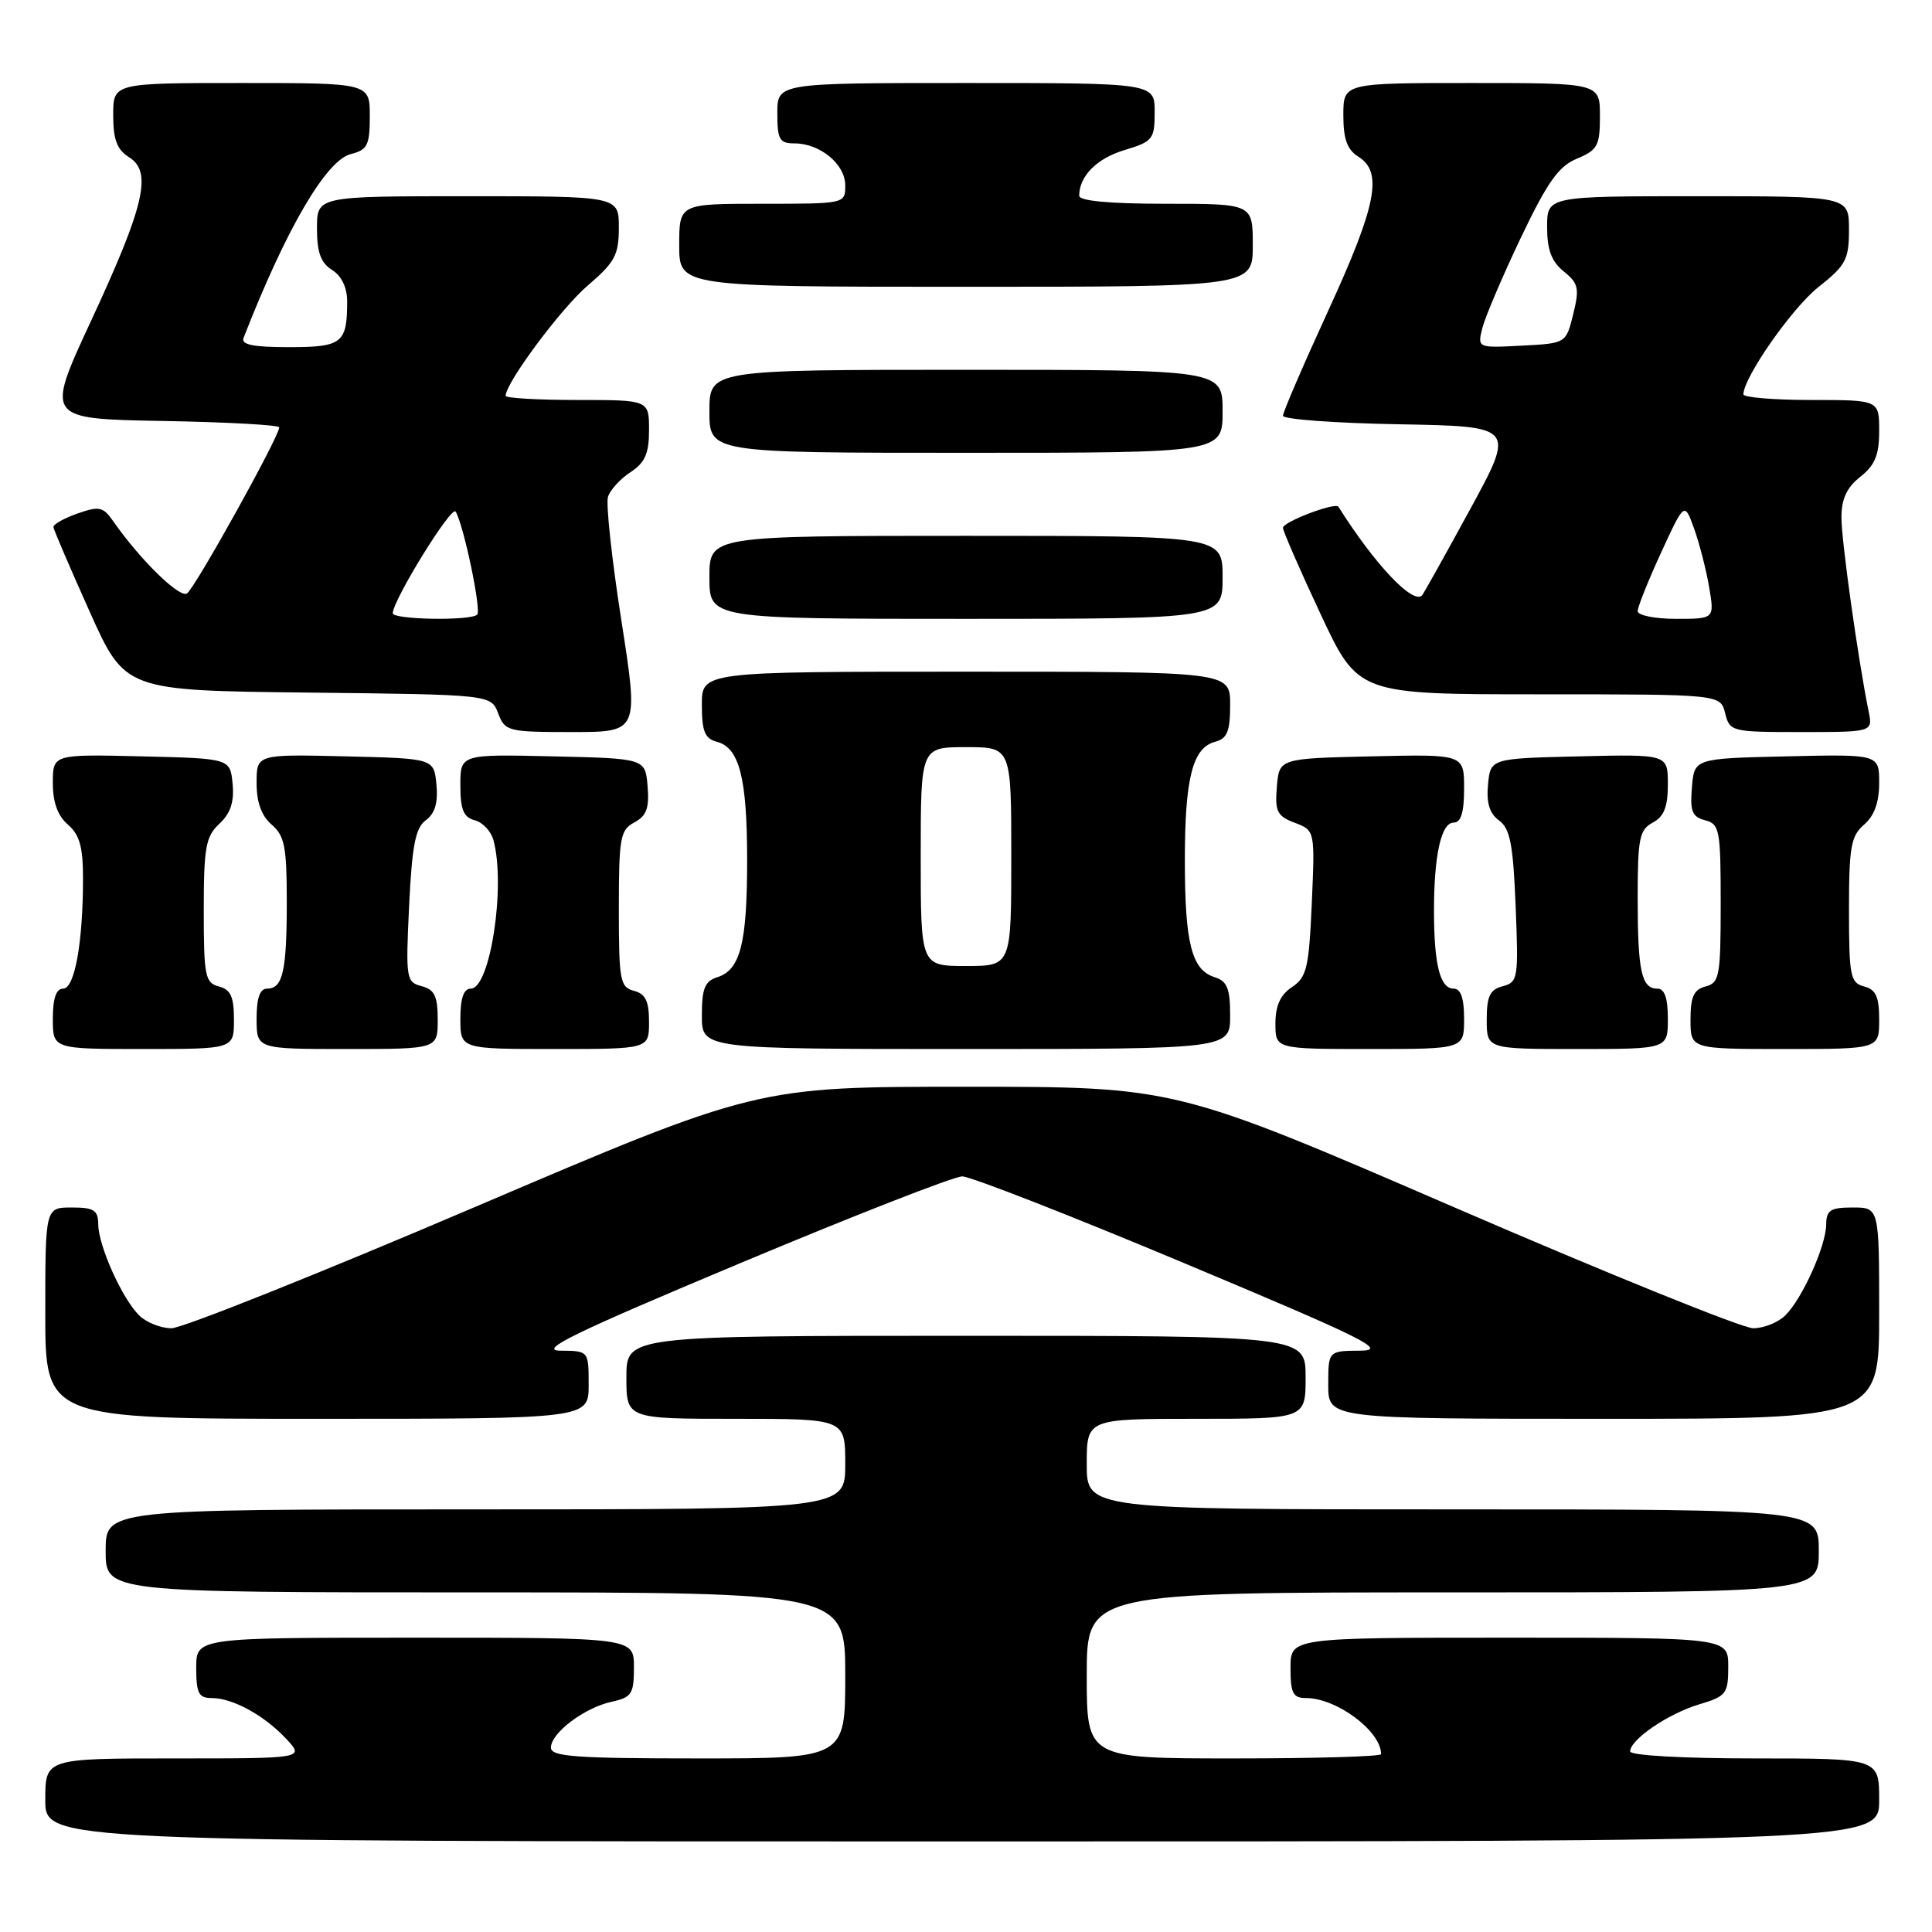 <?xml version="1.0" encoding="UTF-8" standalone="no"?>
<!DOCTYPE svg PUBLIC "-//W3C//DTD SVG 1.1//EN" "http://www.w3.org/Graphics/SVG/1.1/DTD/svg11.dtd" >
<svg xmlns="http://www.w3.org/2000/svg" xmlns:xlink="http://www.w3.org/1999/xlink" version="1.1" viewBox="0 0 256 256">
 <g >
 <path fill="currentColor"
d=" M 249.00 238.50 C 249.00 233.00 249.00 233.00 232.50 233.00 C 223.03 233.00 216.00 232.61 216.00 232.07 C 216.00 230.51 221.05 227.06 225.14 225.84 C 228.75 224.76 229.00 224.43 229.00 220.84 C 229.00 217.00 229.00 217.00 200.00 217.00 C 171.00 217.00 171.00 217.00 171.00 221.00 C 171.00 224.37 171.33 225.00 173.05 225.00 C 177.12 225.00 183.00 229.39 183.00 232.43 C 183.00 232.75 174.22 233.00 163.50 233.00 C 144.00 233.00 144.00 233.00 144.00 222.00 C 144.00 211.00 144.00 211.00 192.50 211.00 C 241.00 211.00 241.00 211.00 241.00 205.50 C 241.00 200.00 241.00 200.00 192.50 200.00 C 144.00 200.00 144.00 200.00 144.00 194.00 C 144.00 188.00 144.00 188.00 158.50 188.00 C 173.00 188.00 173.00 188.00 173.00 182.50 C 173.00 177.00 173.00 177.00 128.00 177.00 C 83.00 177.00 83.00 177.00 83.00 182.50 C 83.00 188.00 83.00 188.00 97.50 188.00 C 112.00 188.00 112.00 188.00 112.00 194.00 C 112.00 200.00 112.00 200.00 63.00 200.00 C 14.00 200.00 14.00 200.00 14.00 205.50 C 14.00 211.00 14.00 211.00 63.00 211.00 C 112.00 211.00 112.00 211.00 112.00 222.00 C 112.00 233.00 112.00 233.00 92.50 233.00 C 76.27 233.00 73.00 232.76 73.00 231.57 C 73.00 229.63 77.43 226.28 81.05 225.49 C 83.71 224.91 84.00 224.45 84.00 220.92 C 84.00 217.00 84.00 217.00 55.00 217.00 C 26.00 217.00 26.00 217.00 26.00 221.00 C 26.00 224.37 26.33 225.00 28.05 225.00 C 30.84 225.00 35.00 227.28 37.92 230.40 C 40.35 233.00 40.35 233.00 23.17 233.00 C 6.00 233.00 6.00 233.00 6.00 238.50 C 6.00 244.00 6.00 244.00 127.50 244.00 C 249.00 244.00 249.00 244.00 249.00 238.50 Z  M 78.00 183.50 C 78.00 179.00 78.00 179.00 74.25 178.97 C 71.25 178.94 75.99 176.63 98.00 167.41 C 113.12 161.07 126.40 155.88 127.50 155.88 C 128.60 155.88 141.88 161.07 157.00 167.41 C 180.88 177.42 183.94 178.94 180.25 178.97 C 176.00 179.00 176.00 179.00 176.00 183.50 C 176.00 188.00 176.00 188.00 212.50 188.00 C 249.00 188.00 249.00 188.00 249.00 174.00 C 249.00 160.00 249.00 160.00 245.50 160.00 C 242.54 160.00 242.00 160.35 241.98 162.25 C 241.95 165.09 238.84 172.02 236.58 174.28 C 235.63 175.23 233.71 176.00 232.30 176.00 C 230.90 176.00 213.10 168.80 192.75 160.00 C 155.75 144.00 155.75 144.00 128.00 144.00 C 100.26 144.00 100.26 144.00 62.78 160.00 C 42.17 168.80 24.14 176.00 22.72 176.00 C 21.30 176.00 19.37 175.23 18.42 174.28 C 16.16 172.02 13.05 165.09 13.02 162.25 C 13.00 160.35 12.46 160.00 9.50 160.00 C 6.00 160.00 6.00 160.00 6.00 174.00 C 6.00 188.00 6.00 188.00 42.00 188.00 C 78.00 188.00 78.00 188.00 78.00 183.50 Z  M 31.00 135.12 C 31.00 132.07 30.57 131.12 29.00 130.71 C 27.18 130.23 27.00 129.35 27.00 120.63 C 27.00 112.26 27.26 110.84 29.07 109.15 C 30.55 107.77 31.05 106.26 30.82 103.86 C 30.50 100.50 30.50 100.50 18.75 100.22 C 7.00 99.94 7.00 99.94 7.00 103.75 C 7.00 106.32 7.65 108.11 9.00 109.27 C 10.54 110.59 11.00 112.22 11.00 116.35 C 11.00 124.89 9.90 131.00 8.36 131.00 C 7.44 131.00 7.00 132.29 7.00 135.00 C 7.00 139.00 7.00 139.00 19.00 139.00 C 31.00 139.00 31.00 139.00 31.00 135.12 Z  M 58.00 135.12 C 58.00 131.99 57.58 131.12 55.86 130.67 C 53.82 130.14 53.75 129.69 54.21 120.03 C 54.60 112.00 55.05 109.68 56.43 108.68 C 57.63 107.80 58.06 106.36 57.83 103.96 C 57.50 100.50 57.50 100.50 45.75 100.22 C 34.00 99.94 34.00 99.94 34.00 103.75 C 34.00 106.32 34.65 108.11 36.00 109.27 C 37.71 110.73 38.00 112.22 38.00 119.41 C 38.00 128.69 37.48 131.00 35.39 131.00 C 34.43 131.00 34.00 132.25 34.00 135.00 C 34.00 139.00 34.00 139.00 46.00 139.00 C 58.00 139.00 58.00 139.00 58.00 135.12 Z  M 86.00 135.41 C 86.00 132.65 85.53 131.69 84.00 131.29 C 82.16 130.81 82.00 129.93 82.00 120.42 C 82.00 111.00 82.18 109.97 84.06 108.97 C 85.67 108.11 86.05 107.07 85.81 104.18 C 85.50 100.50 85.50 100.50 73.25 100.22 C 61.00 99.94 61.00 99.94 61.00 104.06 C 61.00 107.28 61.42 108.30 62.91 108.69 C 63.96 108.96 65.08 110.16 65.39 111.34 C 67.03 117.44 64.95 131.00 62.38 131.00 C 61.44 131.00 61.00 132.26 61.00 135.00 C 61.00 139.00 61.00 139.00 73.50 139.00 C 86.00 139.00 86.00 139.00 86.00 135.41 Z  M 163.00 134.57 C 163.00 130.97 162.61 130.01 160.94 129.48 C 157.90 128.52 157.00 124.99 157.00 114.00 C 157.00 103.08 158.03 99.07 161.01 98.29 C 162.61 97.87 163.00 96.92 163.00 93.38 C 163.00 89.00 163.00 89.00 128.00 89.00 C 93.00 89.00 93.00 89.00 93.00 93.38 C 93.00 96.92 93.39 97.87 94.99 98.29 C 97.97 99.07 99.00 103.08 99.00 114.00 C 99.00 124.99 98.10 128.52 95.06 129.48 C 93.39 130.01 93.00 130.97 93.00 134.57 C 93.00 139.00 93.00 139.00 128.00 139.00 C 163.00 139.00 163.00 139.00 163.00 134.57 Z  M 194.00 135.00 C 194.00 132.26 193.56 131.00 192.62 131.00 C 190.83 131.00 190.03 127.89 190.01 120.87 C 190.00 113.35 190.95 109.00 192.62 109.00 C 193.59 109.00 194.00 107.65 194.00 104.47 C 194.00 99.94 194.00 99.94 181.75 100.22 C 169.50 100.50 169.50 100.50 169.19 104.25 C 168.92 107.53 169.22 108.13 171.56 109.02 C 174.24 110.04 174.24 110.04 173.82 119.68 C 173.44 128.25 173.15 129.49 171.20 130.79 C 169.66 131.81 169.00 133.25 169.00 135.62 C 169.00 139.00 169.00 139.00 181.50 139.00 C 194.00 139.00 194.00 139.00 194.00 135.00 Z  M 221.00 135.00 C 221.00 132.25 220.57 131.00 219.61 131.00 C 217.50 131.00 217.00 128.68 217.00 118.95 C 217.00 111.09 217.23 109.95 219.00 109.00 C 220.49 108.20 221.00 106.91 221.00 103.93 C 221.00 99.94 221.00 99.94 209.25 100.22 C 197.50 100.50 197.50 100.50 197.17 103.96 C 196.94 106.40 197.37 107.80 198.64 108.72 C 200.10 109.80 200.50 111.88 200.83 120.08 C 201.22 129.64 201.14 130.15 199.12 130.68 C 197.42 131.12 197.00 132.00 197.00 135.12 C 197.00 139.00 197.00 139.00 209.00 139.00 C 221.00 139.00 221.00 139.00 221.00 135.00 Z  M 249.00 135.12 C 249.00 132.07 248.57 131.12 247.00 130.71 C 245.18 130.23 245.00 129.35 245.00 120.58 C 245.00 112.22 245.26 110.76 247.00 109.27 C 248.35 108.11 249.00 106.32 249.00 103.75 C 249.00 99.94 249.00 99.94 236.75 100.22 C 224.50 100.50 224.50 100.50 224.19 104.33 C 223.92 107.50 224.22 108.25 225.94 108.69 C 227.86 109.20 228.00 109.96 228.00 119.71 C 228.00 129.35 227.84 130.23 226.00 130.71 C 224.43 131.12 224.00 132.07 224.00 135.12 C 224.00 139.00 224.00 139.00 236.50 139.00 C 249.00 139.00 249.00 139.00 249.00 135.12 Z  M 82.34 82.25 C 81.07 74.14 80.27 66.75 80.56 65.84 C 80.84 64.93 82.19 63.45 83.54 62.57 C 85.47 61.30 86.00 60.10 86.00 56.98 C 86.00 53.00 86.00 53.00 76.50 53.00 C 71.28 53.00 67.00 52.75 67.00 52.45 C 67.00 50.73 74.34 40.86 77.86 37.85 C 81.48 34.75 82.00 33.79 82.00 30.15 C 82.00 26.00 82.00 26.00 62.00 26.00 C 42.00 26.00 42.00 26.00 42.00 30.26 C 42.00 33.44 42.51 34.84 44.00 35.77 C 45.26 36.55 46.00 38.10 46.00 39.93 C 46.00 45.48 45.34 46.00 38.29 46.00 C 33.49 46.00 31.91 45.67 32.28 44.75 C 37.94 30.26 43.22 21.23 46.50 20.41 C 48.69 19.86 49.00 19.24 49.00 15.39 C 49.00 11.00 49.00 11.00 32.00 11.00 C 15.00 11.00 15.00 11.00 15.00 15.26 C 15.00 18.51 15.50 19.83 17.11 20.84 C 20.21 22.77 19.16 27.25 12.03 42.59 C 6.04 55.50 6.04 55.50 21.52 55.78 C 30.03 55.93 37.00 56.31 37.00 56.63 C 37.00 57.85 25.80 78.00 24.77 78.64 C 23.76 79.26 18.52 74.12 15.00 69.06 C 13.66 67.14 13.15 67.03 10.25 68.05 C 8.46 68.68 7.03 69.49 7.08 69.85 C 7.12 70.21 9.27 75.22 11.86 81.00 C 16.57 91.50 16.57 91.50 40.82 91.77 C 65.06 92.04 65.06 92.04 66.01 94.52 C 66.91 96.90 67.30 97.00 75.79 97.00 C 84.64 97.00 84.64 97.00 82.34 82.25 Z  M 247.60 94.25 C 246.19 87.29 244.00 71.68 244.00 68.58 C 244.00 66.11 244.70 64.60 246.50 63.18 C 248.44 61.65 249.00 60.29 249.00 57.11 C 249.00 53.00 249.00 53.00 240.00 53.00 C 235.05 53.00 231.00 52.66 231.01 52.25 C 231.04 49.99 237.46 40.80 240.95 38.04 C 244.59 35.16 245.00 34.38 245.00 30.42 C 245.00 26.00 245.00 26.00 225.00 26.00 C 205.00 26.00 205.00 26.00 205.00 30.09 C 205.00 33.10 205.58 34.65 207.21 35.97 C 209.16 37.55 209.30 38.20 208.46 41.63 C 207.50 45.50 207.50 45.50 201.63 45.80 C 195.76 46.11 195.76 46.11 196.42 43.46 C 196.79 42.01 199.07 36.64 201.50 31.54 C 205.05 24.10 206.52 22.03 208.96 21.02 C 211.69 19.88 212.00 19.31 212.00 15.38 C 212.00 11.00 212.00 11.00 195.00 11.00 C 178.00 11.00 178.00 11.00 178.00 15.26 C 178.00 18.44 178.51 19.84 180.00 20.77 C 183.27 22.81 182.41 27.20 176.00 41.16 C 172.70 48.35 170.00 54.61 170.00 55.09 C 170.00 55.56 176.93 56.07 185.39 56.22 C 200.78 56.50 200.78 56.50 194.79 67.50 C 191.49 73.55 188.63 78.67 188.43 78.89 C 187.23 80.15 182.14 74.76 177.35 67.15 C 176.95 66.51 170.00 69.14 170.00 69.94 C 170.00 70.37 172.24 75.51 174.98 81.36 C 179.96 92.00 179.96 92.00 203.96 92.00 C 227.96 92.00 227.96 92.00 228.59 94.50 C 229.20 96.95 229.42 97.00 238.69 97.00 C 248.16 97.00 248.16 97.00 247.60 94.25 Z  M 162.00 76.50 C 162.00 71.00 162.00 71.00 128.00 71.00 C 94.00 71.00 94.00 71.00 94.00 76.50 C 94.00 82.00 94.00 82.00 128.00 82.00 C 162.00 82.00 162.00 82.00 162.00 76.50 Z  M 162.00 54.50 C 162.00 49.00 162.00 49.00 128.00 49.00 C 94.00 49.00 94.00 49.00 94.00 54.50 C 94.00 60.00 94.00 60.00 128.00 60.00 C 162.00 60.00 162.00 60.00 162.00 54.50 Z  M 166.00 32.50 C 166.00 27.00 166.00 27.00 154.50 27.00 C 147.03 27.00 143.00 26.63 143.00 25.93 C 143.00 23.33 145.34 20.98 149.02 19.88 C 152.76 18.75 153.00 18.45 153.00 14.84 C 153.00 11.00 153.00 11.00 128.00 11.00 C 103.00 11.00 103.00 11.00 103.00 15.00 C 103.00 18.50 103.29 19.00 105.28 19.00 C 108.66 19.00 112.00 21.76 112.00 24.56 C 112.00 27.00 112.00 27.00 101.00 27.00 C 90.00 27.00 90.00 27.00 90.00 32.50 C 90.00 38.00 90.00 38.00 128.00 38.00 C 166.00 38.00 166.00 38.00 166.00 32.50 Z  M 122.00 113.50 C 122.00 99.00 122.00 99.00 128.00 99.00 C 134.00 99.00 134.00 99.00 134.00 113.50 C 134.00 128.00 134.00 128.00 128.00 128.00 C 122.00 128.00 122.00 128.00 122.00 113.50 Z  M 52.04 81.25 C 52.15 79.36 59.84 66.93 60.37 67.79 C 61.43 69.51 63.81 80.86 63.23 81.44 C 62.38 82.29 51.99 82.11 52.04 81.25 Z  M 217.00 80.98 C 217.00 80.42 218.40 76.93 220.10 73.23 C 223.20 66.50 223.20 66.50 224.48 70.05 C 225.18 72.00 226.08 75.49 226.47 77.80 C 227.18 82.00 227.18 82.00 222.09 82.00 C 219.29 82.00 217.00 81.54 217.00 80.98 Z "/>
</g>
</svg>